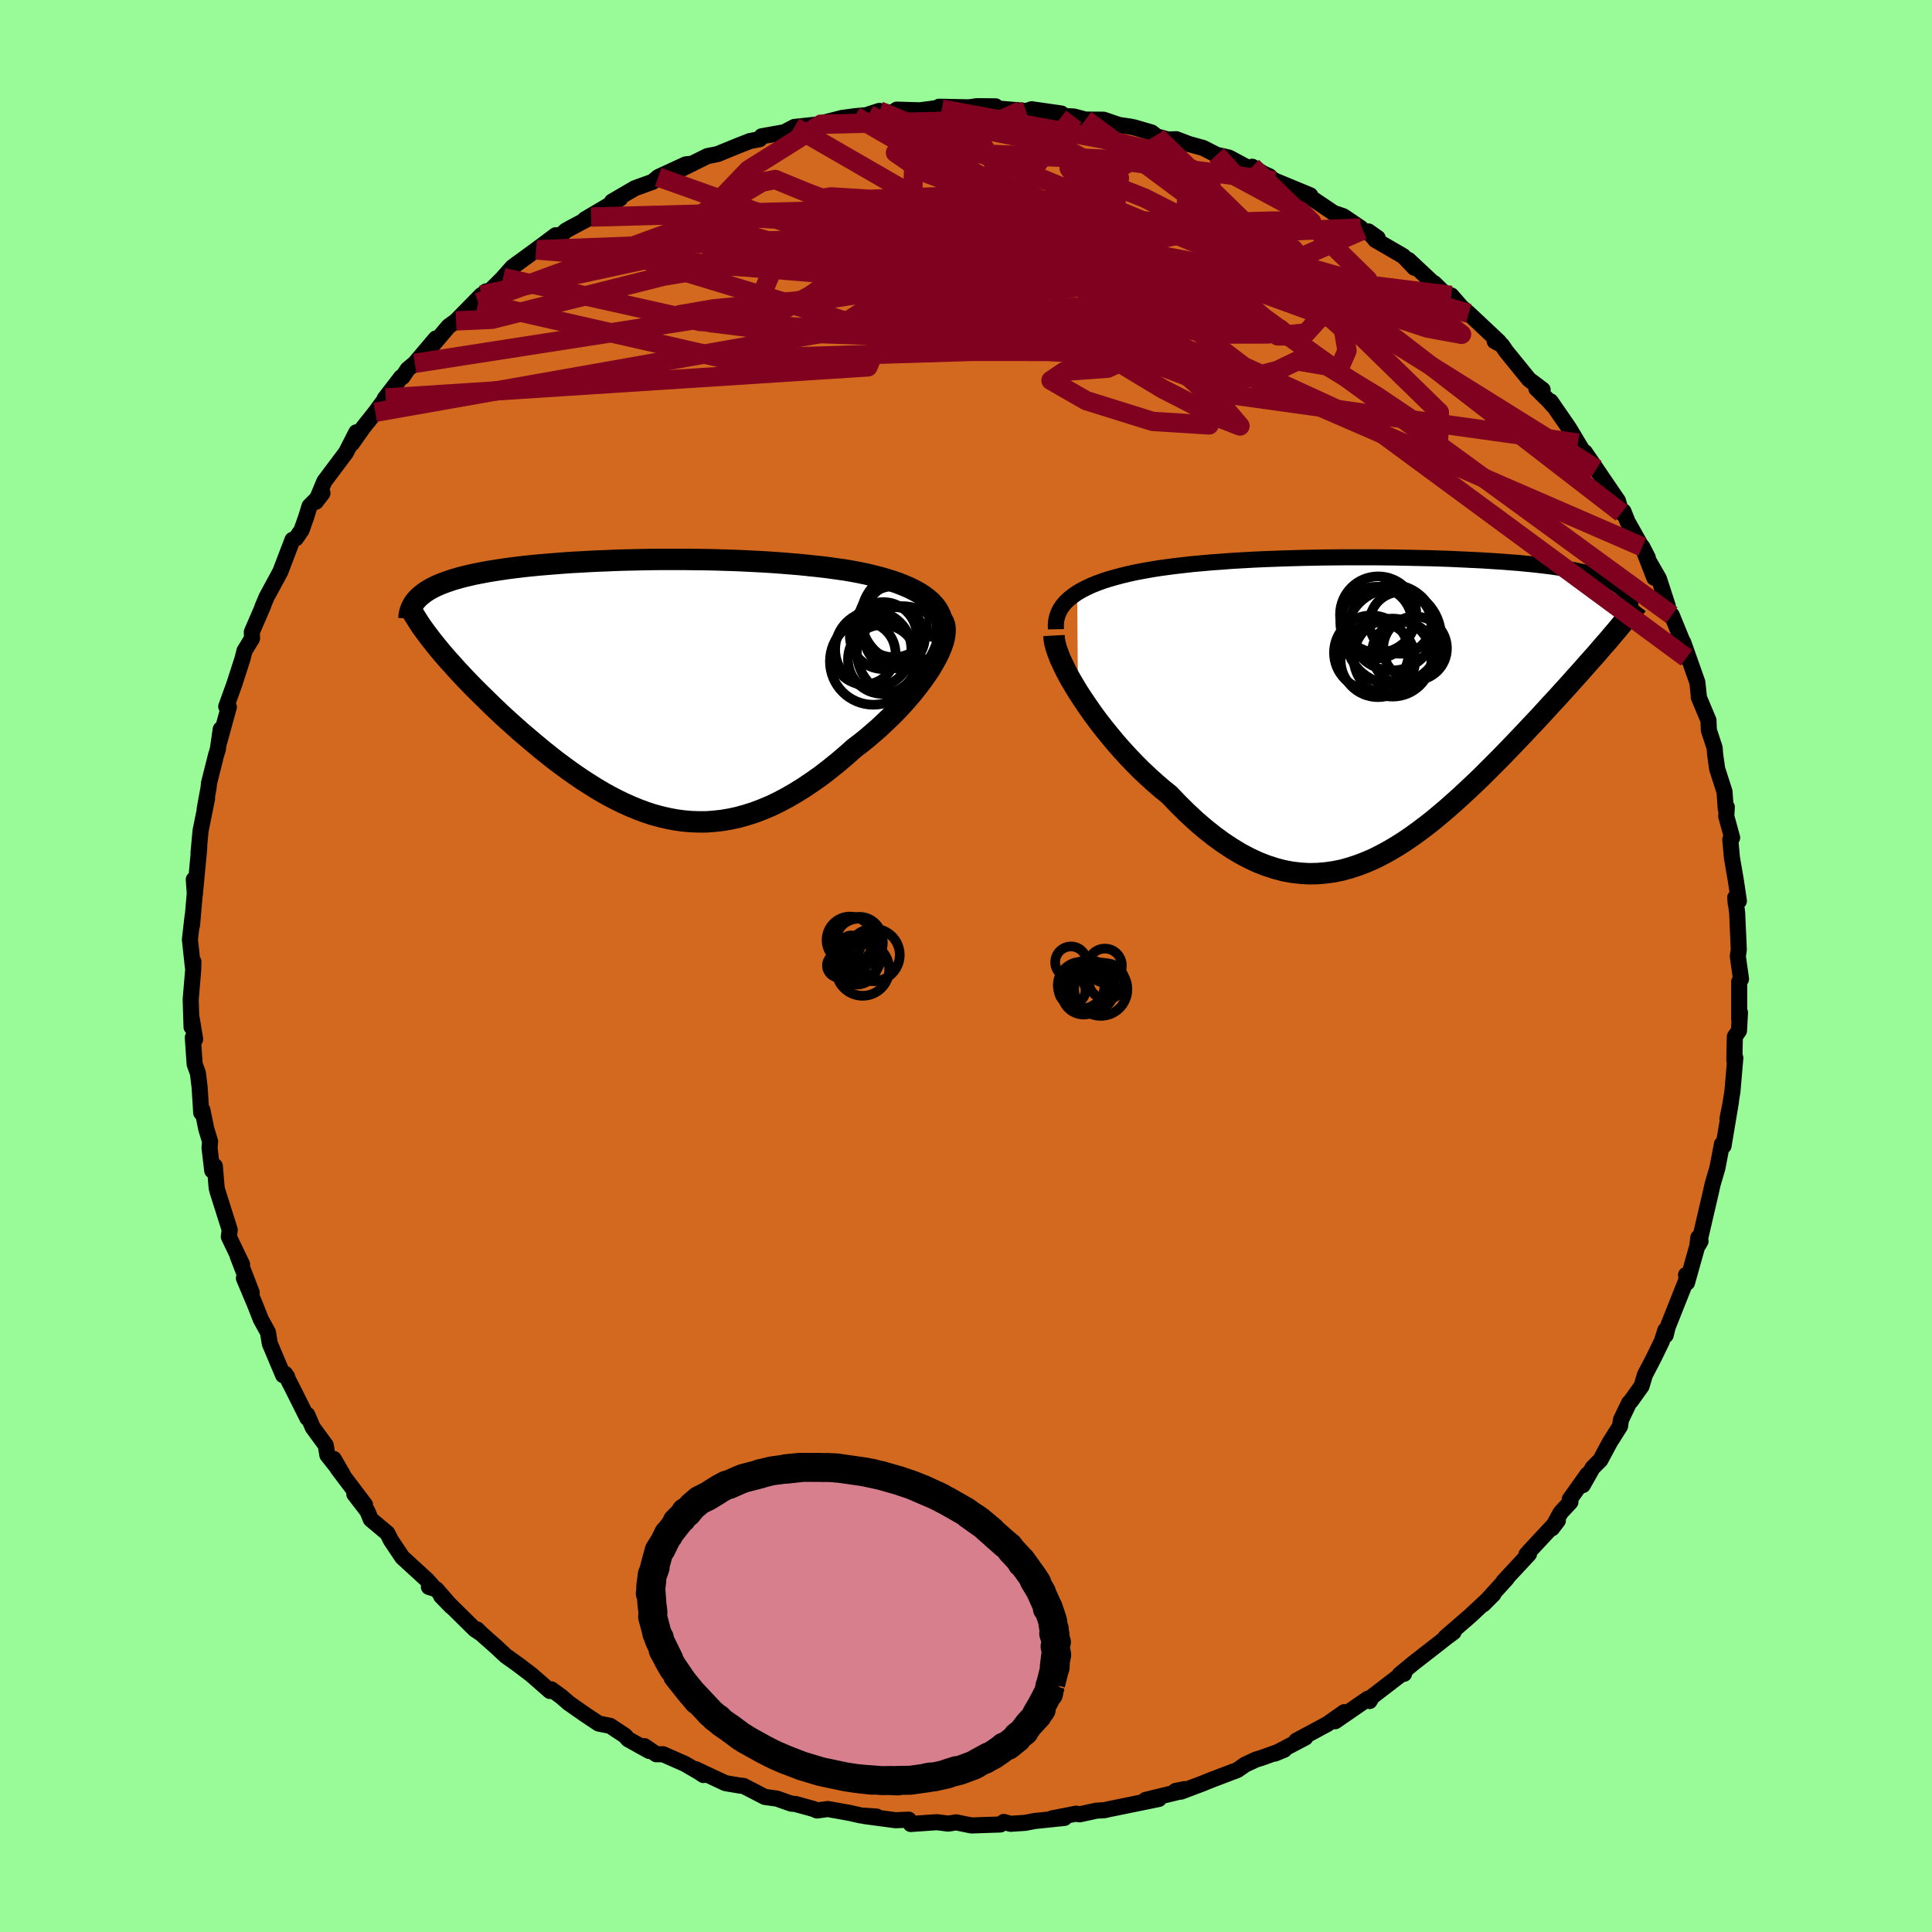 <svg viewBox="-100 -100 200 200" xmlns="http://www.w3.org/2000/svg" width="500" height="500" id="face-svg">
    <defs>
      <clipPath id="leftEyeClipPath">
        <polyline points="30.78,-8.88 30.41,-9.2 30,-9.51 29.55,-9.8 29.06,-10.07 28.54,-10.33 27.98,-10.57 27.4,-10.8 26.79,-11.01 26.15,-11.21 25.49,-11.4 24.81,-11.57 24.11,-11.74 23.39,-11.89 22.65,-12.03 21.9,-12.16 20.97,-12.29 20.04,-12.42 19.09,-12.53 18.13,-12.63 17.16,-12.73 16.19,-12.81 15.2,-12.89 14.22,-12.96 13.23,-13.02 12.24,-13.07 11.25,-13.12 10.26,-13.16 9.27,-13.19 8.29,-13.22 7.31,-13.24 6.34,-13.25 5.37,-13.26 4.41,-13.26 3.47,-13.26 2.53,-13.26 1.6,-13.25 0.68,-13.23 -0.23,-13.21 -1.12,-13.19 -2,-13.16 -2.87,-13.12 -3.72,-13.09 -4.55,-13.05 -5.37,-13 -6.18,-12.96 -6.96,-12.91 -7.73,-12.85 -8.48,-12.79 -9.22,-12.73 -9.93,-12.67 -10.63,-12.6 -11.31,-12.53 -11.97,-12.45 -12.61,-12.37 -13.22,-12.29 -13.82,-12.2 -14.4,-12.11 -14.97,-12.02 -15.51,-11.92 -16.03,-11.82 -16.53,-11.72 -17.01,-11.61 -17.47,-11.5 -17.91,-11.39 -18.33,-11.27 -18.74,-11.15 -19.12,-11.02 -19.49,-10.89 -19.84,-10.76 -20.18,-10.62 -20.49,-10.48 -20.79,-10.33 -21.07,-10.18 -21.34,-10.02 -21.58,-9.86 -21.81,-9.69 -22.02,-9.52 -22.22,-9.35 -22.39,-9.17 -20.52,-4.42 -20.19,-4.01 -19.84,-3.59 -19.48,-3.17 -19.1,-2.74 -18.7,-2.3 -18.3,-1.85 -17.87,-1.39 -17.44,-0.93 -16.99,-0.46 -16.53,0.01 -16.05,0.49 -15.56,0.97 -15.06,1.46 -14.55,1.96 -14.03,2.45 -13.49,2.96 -12.93,3.47 -12.36,3.98 -11.78,4.5 -11.18,5.01 -10.57,5.53 -9.95,6.05 -9.32,6.57 -8.68,7.08 -8.03,7.59 -7.36,8.09 -6.69,8.58 -6.01,9.06 -5.32,9.53 -4.62,9.98 -3.92,10.42 -3.2,10.85 -2.48,11.25 -1.75,11.63 -1.01,11.99 -0.27,12.32 0.48,12.63 1.24,12.91 2,13.16 2.77,13.37 3.54,13.55 4.33,13.7 5.12,13.81 5.91,13.88 6.71,13.91 7.52,13.91 8.33,13.85 9.15,13.76 9.98,13.62 10.81,13.44 11.64,13.21 12.49,12.94 13.33,12.62 14.19,12.26 15.04,11.85 15.91,11.39 16.77,10.89 17.64,10.35 18.51,9.76 19.39,9.14 20.26,8.47 21.13,7.77 22,7.03 22.87,6.26 23.54,5.75 24.2,5.22 24.84,4.67 25.48,4.11 26.09,3.53 26.7,2.95 27.28,2.36 27.84,1.76 28.38,1.15 28.9,0.54 29.38,-0.07 29.84,-0.67 30.27,-1.28 30.67,-1.87 31.02,-2.46" />
      </clipPath>
      <clipPath id="rightEyeClipPath">
        <polyline points="-33.6,-11.77 -33.14,-12.04 -32.63,-12.3 -32.1,-12.55 -31.52,-12.78 -30.92,-13 -30.29,-13.2 -29.63,-13.39 -28.95,-13.57 -28.24,-13.74 -27.51,-13.9 -26.76,-14.04 -25.98,-14.18 -25.19,-14.31 -24.39,-14.42 -23.57,-14.53 -22.61,-14.64 -21.63,-14.75 -20.63,-14.84 -19.62,-14.93 -18.6,-15 -17.56,-15.08 -16.52,-15.14 -15.46,-15.2 -14.4,-15.25 -13.34,-15.29 -12.27,-15.33 -11.2,-15.36 -10.14,-15.39 -9.07,-15.41 -8.01,-15.43 -6.95,-15.44 -5.9,-15.45 -4.86,-15.45 -3.83,-15.45 -2.8,-15.45 -1.79,-15.44 -0.79,-15.43 0.19,-15.41 1.16,-15.39 2.11,-15.37 3.05,-15.35 3.97,-15.32 4.87,-15.29 5.75,-15.25 6.61,-15.21 7.45,-15.17 8.27,-15.13 9.06,-15.08 9.84,-15.03 10.59,-14.98 11.32,-14.92 12.03,-14.87 12.71,-14.8 13.37,-14.74 14.01,-14.67 14.62,-14.6 15.21,-14.53 15.78,-14.45 16.32,-14.37 16.84,-14.29 17.34,-14.2 17.82,-14.12 18.27,-14.02 18.71,-13.93 19.12,-13.83 19.51,-13.73 19.89,-13.62 20.25,-13.52 20.58,-13.4 20.9,-13.29 21.2,-13.17 21.48,-13.05 21.75,-12.92 21.99,-12.79 22.22,-12.65 22.43,-12.51 22.62,-12.37 22.8,-12.22 22.96,-12.07 21.32,-6.8 20.94,-6.37 20.55,-5.92 20.15,-5.45 19.73,-4.98 19.3,-4.5 18.86,-4 18.41,-3.49 17.94,-2.97 17.47,-2.44 16.98,-1.9 16.48,-1.35 15.97,-0.79 15.44,-0.22 14.91,0.36 14.37,0.95 13.81,1.55 13.23,2.16 12.65,2.78 12.05,3.41 11.44,4.05 10.81,4.7 10.18,5.35 9.53,6 8.87,6.66 8.21,7.32 7.53,7.97 6.84,8.62 6.14,9.27 5.43,9.91 4.72,10.54 3.99,11.16 3.26,11.77 2.52,12.35 1.76,12.92 1,13.47 0.24,13.99 -0.54,14.48 -1.32,14.94 -2.11,15.37 -2.91,15.77 -3.72,16.12 -4.53,16.43 -5.35,16.7 -6.18,16.93 -7.02,17.1 -7.87,17.22 -8.72,17.29 -9.58,17.31 -10.44,17.26 -11.32,17.16 -12.2,17 -13.08,16.77 -13.98,16.48 -14.88,16.13 -15.78,15.71 -16.69,15.23 -17.6,14.68 -18.52,14.07 -19.44,13.4 -20.37,12.66 -21.29,11.87 -22.22,11.01 -23.14,10.1 -24.06,9.14 -24.79,8.55 -25.52,7.92 -26.23,7.28 -26.94,6.61 -27.63,5.92 -28.31,5.21 -28.97,4.49 -29.62,3.75 -30.24,3 -30.85,2.25 -31.44,1.49 -32,0.73 -32.53,-0.03 -33.04,-0.78 -33.52,-1.52" />
      </clipPath>
      <filter id="fuzzy">
        <feTurbulence id="turbulence" baseFrequency="0.05" numOctaves="3" type="noise" result="noise" />
        <feDisplacementMap in="SourceGraphic" in2="noise" scale="2" />
      </filter>
      <linearGradient id="rainbowGradient" x1="0%" y1="0%" x2="100%" y2="0%">
        <stop offset="0%" style="stop-color: [object Object]; stop-opacity: 1" />
        <stop offset="50%" style="stop-color: [object Object]; stop-opacity: 1" />
        <stop offset="100%" style="stop-color: [object Object]; stop-opacity: 1" />
      </linearGradient>
    </defs>
    <rect x="-100" y="-100" width="100%" height="100%" fill="rgb(152, 251, 152)" />
    <polyline id="faceContour" points="79.94,-0.7 80.23,1.35 80.04,1.63 80.04,5.54 80.12,4.82 80.02,6.7 79.59,7.31 79.54,9.75 79.64,9.51 79.34,13 78.94,15.45 78.83,15.8 79.19,14.02 78.42,18.62 78.26,18.43 77.79,20.88 77.77,20.96 77.29,22.59 77.03,23.75 75.85,28.82 76.04,28.49 75.81,28.11 75.7,29.01 74.64,32.78 74.54,31.98 74.73,32.11 72.65,37.34 72.43,38.22 72.4,37.7 72.03,38.85 71.22,40.52 70.28,42.33 69.93,43.5 68.84,45.02 68.63,45.25 67.8,46.98 67.71,47.63 66.65,49.31 65.67,51.14 64.87,51.94 63.85,53.74 64.34,52.62 62.5,55.21 62.57,55.49 61.56,56.58 60.66,58.21 61.27,57.41 58.54,60.34 58.01,60.93 58.28,60.87 55.65,63.7 55.65,63.73 55.98,63.4 53.55,66.08 54.6,65.03 52.14,67.32 49.63,69.49 50.47,68.96 49.74,69.5 48.67,70.34 46.34,72.15 44.9,73.34 45.35,73.27 45.4,73.06 42.05,75.63 41.78,76.09 41.6,75.85 38.22,78.18 39.16,77.24 37.41,78.47 36.63,78.89 34.19,80.2 35.13,79.87 31.98,81.53 32.95,81.13 30.55,81.99 30.04,82.14 28.9,82.67 28.1,83.23 25.44,84.24 24.4,84.66 22.25,85.47 22.62,85.21 21.69,85.4 21.93,85.51 18.58,86.33 19.96,86.23 14.77,87.29 14.33,87.39 13.5,87.44 11.76,87.82 11.4,87.75 8.9,88.24 10.19,88.19 7.11,88.51 6.13,88.7 4.62,88.8 3.91,88.61 3.56,88.87 0.56,88.97 -1.02,88.65 -1.83,88.78 -3.02,88.63 -5.71,88.82 -5.72,88.82 -5.93,88.37 -7.28,88.43 -10.5,88 -9.26,88.05 -10.86,87.94 -12.11,87.66 -14.3,87.27 -15.43,87.42 -15.83,87.25 -17.65,86.75 -18.1,86.71 -19.58,86.19 -20.82,86.02 -23.03,84.88 -23.43,84.84 -24.91,84.59 -27.98,83.15 -27.18,83.75 -27.68,83.42 -29.13,82.58 -31.36,81.6 -32.06,81.6 -33.29,80.76 -32.8,81.26 -34.97,80.05 -35.31,79.67 -36.84,78.66 -38.03,78.42 -39.37,77.53 -41.13,76.3 -41.89,75.64 -42.93,74.88 -43.07,75.05 -44.99,73.37 -46.33,72.35 -47.66,71.4 -48.62,70.5 -50.38,68.94 -50.61,68.68 -50.19,69.11 -50.85,68.67 -54.34,65.22 -53.28,66.31 -54.82,64.53 -55.6,64.28 -55.16,64.27 -55.78,63.57 -58.35,61.22 -59.54,59.44 -59.9,58.72 -61.62,57.28 -61.97,56.42 -63.32,54.67 -62.21,55.78 -65.07,51.99 -65.45,51.03 -64.53,52.62 -66.11,50.63 -66.28,49.61 -67.62,47.78 -68.19,46.46 -68.18,46.8 -69.71,43.74 -70.49,42.21 -70.27,42.53 -70.69,42.36 -72.07,39.09 -72.26,37.92 -73,36.58 -73.63,34.98 -74.75,32.32 -73.94,33.82 -75.41,29.99 -75.23,30.3 -74.94,30.89 -76.31,28.03 -76.22,27.31 -77.47,23.36 -77.57,22.98 -77.76,20.72 -78.03,21.18 -78.31,18.81 -78.25,18.17 -78.65,16.86 -79.05,14.9 -79.17,15.19 -79.33,12.61 -79.51,11.1 -79.85,10.16 -80.04,7.41 -79.8,7.58 -80.14,5.5 -80.17,6.32 -80.26,3.46 -80,0.39 -79.98,-0.45 -80.03,0.13 -80.34,-2.74 -80.05,-5.25 -80.12,-4.23 -79.8,-7.95 -79.94,-8.95 -79.83,-7.41 -79.37,-12.27 -79.45,-11.69 -79.24,-13.98 -78.56,-17.37 -78.81,-16.27 -78.4,-18.5 -78.37,-18.9 -77.65,-21.77 -77.45,-22.43 -77.15,-24.51 -77.28,-23.28 -76.31,-26.81 -76.58,-26.86 -75.76,-29.13 -74.94,-31.67 -74.88,-31.87 -74.69,-32.63 -73.91,-33.91 -73.93,-34.58 -72.75,-37.31 -72.85,-37.13 -72.4,-38.2 -70.98,-40.82 -70.68,-41.61 -69.72,-44.12 -69.36,-44.28 -68.78,-45.13 -68.31,-46.46 -67.96,-47.6 -66.62,-48.95 -67.3,-48.06 -66.43,-50.16 -64.18,-53.16 -63.11,-55.25 -63.57,-54.09 -62.42,-55.72 -61.15,-57.32 -60.06,-58.8 -60.18,-58.73 -58.47,-60.95 -58.33,-60.98 -57.8,-61.77 -57.06,-62.39 -54.88,-64.96 -56.45,-62.82 -53.56,-66.22 -52.79,-66.78 -50.17,-69.45 -50.7,-68.83 -49.68,-69.84 -50.49,-68.68 -46.85,-72.31 -47.91,-71.27 -46.94,-72.36 -44.51,-74.13 -42.47,-75.65 -44.27,-74.15 -42.43,-75.21 -41.42,-76.13 -40.84,-76.45 -38.81,-77.53 -39.45,-77.29 -35.81,-79.44 -36.65,-79.13 -34.27,-80.52 -32.44,-81.18 -31.86,-81.67 -29.02,-82.98 -28.61,-83.03 -29.8,-82.34 -26.77,-83.84 -25.71,-84.05 -23.51,-84.95 -22.36,-85.4 -21.37,-85.59 -21.16,-85.89 -18.42,-86.38 -18.62,-86.41 -17.76,-86.86 -15.2,-87.13 -14.74,-87.3 -12.83,-87.79 -11.5,-87.97 -9.18,-88.18 -10.08,-88.16 -8.97,-88.52 -7.64,-88.31 -7.17,-88.65 -4.78,-88.58 -2.12,-88.93 -2.51,-88.7 -2.79,-88.95 0.3,-88.89 1.15,-89.01 3.07,-88.99 2.96,-88.79 5.73,-88.56 6.21,-88.49 6.79,-88.69 9.87,-88.25 9.83,-88.01 11.16,-87.94 12.37,-87.62 14.24,-87.61 15.85,-87.06 16.98,-86.9 17.41,-86.81 19.21,-86.29 19.75,-85.87 20.9,-85.56 21.77,-85.59 23.08,-85.09 24.56,-84.68 25.95,-83.97 27.22,-83.69 29.4,-82.52 31.41,-81.75 30.04,-82.37 29.63,-82.74 31.99,-81.29 35.64,-79.78 34.17,-80.18 35.47,-79.7 38.07,-77.95 39.05,-77.62 40.86,-76.4 41.08,-76.18 42.62,-75.36 41.66,-76.04 42.38,-75.16 45.26,-73.49 46.42,-72.28 45.81,-73.09 48.29,-70.77 48.47,-70.68 49.84,-69.34 50.23,-69.42 51.3,-68.19 52.04,-67.56 55.18,-64.61 54.73,-64.68 55.47,-64.28 55.95,-63.59 58.29,-60.71 59.69,-59.66 59.04,-59.78 60.34,-58.5 60.75,-58.03 60.52,-58.45 62.44,-55.66 63.35,-54.14 64.54,-52.17 64.06,-53.19 65.25,-51.45 65.88,-50.52 67.49,-48.16 67.85,-46.91 68.06,-47.06 68.49,-45.98 70.58,-42.27 70.01,-43.39 71.25,-40.19 70.68,-41.92 71.73,-40.09 72.65,-37.26 72.73,-36.55 73.06,-36.32 74.27,-33.36 74.58,-31.91 74.25,-33.5 75.71,-29.37 75.88,-27.77 75.85,-27.84 76.86,-25.43 76.9,-24.41 77.5,-22.58 77.55,-21.91 77.76,-20.41 78.52,-18.05 78.65,-16.27 78.76,-16.45 78.7,-15.51 79.31,-13.28 79.12,-13.09 79.29,-11.2 79.68,-8.94 80.01,-6.73 79.68,-6.48 79.63,-7.09 79.83,-5.5 80,-1.68 79.9,-1.03 79.94,-0.7 80.23,1.35" fill="rgb(210, 105, 30)" stroke="black" stroke-width="1.667" stroke-linejoin="round" filter="url(#fuzzy)" />
    <g transform="translate(45.11 -26.86)">
      <polyline id="rightCountour" points="-33.6,-11.77 -33.14,-12.04 -32.63,-12.3 -32.1,-12.55 -31.52,-12.78 -30.92,-13 -30.29,-13.2 -29.63,-13.39 -28.95,-13.57 -28.24,-13.74 -27.51,-13.9 -26.76,-14.04 -25.98,-14.18 -25.19,-14.31 -24.39,-14.42 -23.57,-14.53 -22.61,-14.64 -21.63,-14.75 -20.63,-14.84 -19.62,-14.93 -18.6,-15 -17.56,-15.08 -16.52,-15.14 -15.46,-15.2 -14.4,-15.25 -13.34,-15.29 -12.27,-15.33 -11.2,-15.36 -10.14,-15.39 -9.07,-15.41 -8.01,-15.43 -6.95,-15.44 -5.9,-15.45 -4.86,-15.45 -3.83,-15.45 -2.8,-15.45 -1.79,-15.44 -0.79,-15.43 0.19,-15.41 1.16,-15.39 2.11,-15.37 3.05,-15.35 3.97,-15.32 4.87,-15.29 5.75,-15.25 6.61,-15.21 7.45,-15.17 8.27,-15.13 9.06,-15.08 9.84,-15.03 10.59,-14.98 11.32,-14.92 12.03,-14.87 12.71,-14.8 13.37,-14.74 14.01,-14.67 14.62,-14.6 15.21,-14.53 15.78,-14.45 16.32,-14.37 16.84,-14.29 17.34,-14.2 17.82,-14.12 18.27,-14.02 18.71,-13.93 19.12,-13.83 19.51,-13.73 19.89,-13.62 20.25,-13.52 20.58,-13.4 20.9,-13.29 21.2,-13.17 21.48,-13.05 21.75,-12.92 21.99,-12.79 22.22,-12.65 22.43,-12.51 22.62,-12.37 22.8,-12.22 22.96,-12.07 21.32,-6.8 20.94,-6.37 20.55,-5.92 20.15,-5.45 19.73,-4.98 19.3,-4.5 18.86,-4 18.41,-3.49 17.94,-2.97 17.47,-2.44 16.98,-1.9 16.48,-1.35 15.97,-0.79 15.44,-0.22 14.91,0.36 14.37,0.95 13.81,1.55 13.23,2.16 12.65,2.78 12.05,3.41 11.44,4.05 10.81,4.7 10.18,5.35 9.53,6 8.87,6.66 8.21,7.32 7.53,7.97 6.84,8.62 6.14,9.27 5.43,9.91 4.72,10.54 3.99,11.16 3.26,11.77 2.52,12.35 1.76,12.92 1,13.47 0.24,13.99 -0.54,14.48 -1.32,14.94 -2.11,15.37 -2.91,15.77 -3.72,16.12 -4.53,16.43 -5.35,16.7 -6.18,16.93 -7.02,17.1 -7.87,17.22 -8.72,17.29 -9.58,17.31 -10.44,17.26 -11.32,17.16 -12.2,17 -13.08,16.77 -13.98,16.48 -14.88,16.13 -15.78,15.71 -16.69,15.23 -17.6,14.68 -18.52,14.07 -19.44,13.4 -20.37,12.66 -21.29,11.87 -22.22,11.01 -23.14,10.1 -24.06,9.14 -24.79,8.55 -25.52,7.92 -26.23,7.28 -26.94,6.61 -27.63,5.92 -28.31,5.21 -28.97,4.49 -29.62,3.75 -30.24,3 -30.85,2.25 -31.44,1.49 -32,0.73 -32.53,-0.03 -33.04,-0.78 -33.52,-1.52" fill="white" stroke="white" stroke-width="0" stroke-linejoin="round" filter="url(#fuzzy)" />
    </g>
    <g transform="translate(-34.41 -28.83)">
      <polyline id="leftCountour" points="30.78,-8.88 30.41,-9.2 30,-9.51 29.55,-9.8 29.06,-10.07 28.54,-10.33 27.98,-10.57 27.4,-10.8 26.79,-11.01 26.15,-11.21 25.49,-11.4 24.81,-11.57 24.11,-11.74 23.39,-11.89 22.65,-12.03 21.9,-12.16 20.97,-12.29 20.04,-12.42 19.09,-12.53 18.13,-12.63 17.16,-12.73 16.19,-12.81 15.2,-12.89 14.22,-12.96 13.23,-13.02 12.24,-13.07 11.25,-13.12 10.26,-13.16 9.27,-13.19 8.29,-13.22 7.31,-13.24 6.34,-13.25 5.37,-13.26 4.41,-13.26 3.47,-13.26 2.53,-13.26 1.6,-13.25 0.68,-13.23 -0.23,-13.21 -1.12,-13.19 -2,-13.16 -2.87,-13.12 -3.72,-13.09 -4.55,-13.05 -5.37,-13 -6.18,-12.96 -6.96,-12.91 -7.73,-12.85 -8.48,-12.79 -9.22,-12.73 -9.93,-12.67 -10.63,-12.6 -11.31,-12.53 -11.97,-12.45 -12.61,-12.37 -13.22,-12.29 -13.82,-12.2 -14.4,-12.11 -14.97,-12.02 -15.51,-11.92 -16.03,-11.82 -16.53,-11.72 -17.01,-11.61 -17.47,-11.5 -17.91,-11.39 -18.33,-11.27 -18.74,-11.15 -19.12,-11.02 -19.49,-10.89 -19.84,-10.76 -20.18,-10.62 -20.49,-10.48 -20.79,-10.33 -21.07,-10.18 -21.34,-10.02 -21.58,-9.86 -21.81,-9.69 -22.02,-9.52 -22.22,-9.35 -22.39,-9.17 -20.52,-4.42 -20.19,-4.01 -19.84,-3.59 -19.48,-3.17 -19.1,-2.74 -18.7,-2.3 -18.3,-1.85 -17.87,-1.39 -17.44,-0.93 -16.99,-0.46 -16.53,0.01 -16.05,0.49 -15.56,0.97 -15.06,1.46 -14.55,1.96 -14.03,2.45 -13.49,2.96 -12.93,3.47 -12.36,3.98 -11.78,4.5 -11.18,5.01 -10.57,5.53 -9.95,6.05 -9.32,6.57 -8.68,7.08 -8.03,7.59 -7.36,8.09 -6.69,8.58 -6.01,9.06 -5.32,9.53 -4.62,9.98 -3.92,10.42 -3.2,10.85 -2.48,11.25 -1.75,11.63 -1.01,11.99 -0.27,12.32 0.48,12.63 1.24,12.91 2,13.16 2.77,13.37 3.54,13.55 4.33,13.7 5.12,13.81 5.91,13.88 6.71,13.91 7.52,13.91 8.33,13.85 9.15,13.76 9.98,13.62 10.81,13.44 11.64,13.21 12.49,12.94 13.33,12.62 14.19,12.26 15.04,11.85 15.91,11.39 16.77,10.89 17.64,10.35 18.51,9.76 19.39,9.14 20.26,8.47 21.13,7.77 22,7.03 22.87,6.26 23.54,5.75 24.2,5.22 24.84,4.67 25.48,4.11 26.09,3.53 26.7,2.95 27.28,2.36 27.84,1.76 28.38,1.15 28.9,0.54 29.38,-0.07 29.84,-0.67 30.27,-1.28 30.67,-1.87 31.02,-2.46" fill="white" stroke="white" stroke-width="0" stroke-linejoin="round" filter="url(#fuzzy)" />
    </g>
    <g transform="translate(45.11 -26.86)">
      <polyline id="rightUpper" points="-35.8,-8 -35.81,-8.47 -35.77,-8.92 -35.67,-9.34 -35.52,-9.75 -35.32,-10.13 -35.07,-10.49 -34.77,-10.84 -34.42,-11.16 -34.03,-11.47 -33.6,-11.77 -33.14,-12.04 -32.63,-12.3 -32.1,-12.55 -31.52,-12.78 -30.92,-13 -30.29,-13.2 -29.63,-13.39 -28.95,-13.57 -28.24,-13.74 -27.51,-13.9 -26.76,-14.04 -25.98,-14.18 -25.19,-14.31 -24.39,-14.42 -23.57,-14.53 -22.61,-14.64 -21.63,-14.75 -20.63,-14.84 -19.62,-14.93 -18.6,-15 -17.56,-15.08 -16.52,-15.14 -15.46,-15.2 -14.4,-15.25 -13.34,-15.29 -12.27,-15.33 -11.2,-15.36 -10.14,-15.39 -9.07,-15.41 -8.01,-15.43 -6.95,-15.44 -5.9,-15.45 -4.86,-15.45 -3.83,-15.45 -2.8,-15.45 -1.79,-15.44 -0.79,-15.43 0.19,-15.41 1.16,-15.39 2.11,-15.37 3.05,-15.35 3.97,-15.32 4.87,-15.29 5.75,-15.25 6.61,-15.21 7.45,-15.17 8.27,-15.13 9.06,-15.08 9.84,-15.03 10.59,-14.98 11.32,-14.92 12.03,-14.87 12.71,-14.8 13.37,-14.74 14.01,-14.67 14.62,-14.6 15.21,-14.53 15.78,-14.45 16.32,-14.37 16.84,-14.29 17.34,-14.2 17.82,-14.12 18.27,-14.02 18.71,-13.93 19.12,-13.83 19.51,-13.73 19.89,-13.62 20.25,-13.52 20.58,-13.4 20.9,-13.29 21.2,-13.17 21.48,-13.05 21.75,-12.92 21.99,-12.79 22.22,-12.65 22.43,-12.51 22.62,-12.37 22.8,-12.22 22.96,-12.07 23.1,-11.92 23.22,-11.76 23.33,-11.6 23.42,-11.43 23.5,-11.26 23.56,-11.09 23.61,-10.91 23.65,-10.73 23.67,-10.55 23.67,-10.36" fill="none" stroke="black" stroke-width="1.667" stroke-linejoin="round" filter="url(#fuzzy)" />
      <polyline id="rightLower" points="-36,-7.35 -35.98,-6.98 -35.9,-6.54 -35.77,-6.05 -35.58,-5.51 -35.35,-4.92 -35.06,-4.3 -34.74,-3.64 -34.37,-2.95 -33.96,-2.25 -33.52,-1.52 -33.04,-0.78 -32.53,-0.03 -32,0.73 -31.44,1.49 -30.85,2.25 -30.24,3 -29.62,3.75 -28.97,4.49 -28.31,5.21 -27.63,5.92 -26.94,6.61 -26.23,7.28 -25.52,7.92 -24.79,8.55 -24.06,9.14 -23.14,10.1 -22.22,11.01 -21.29,11.87 -20.37,12.66 -19.44,13.4 -18.52,14.07 -17.6,14.68 -16.69,15.23 -15.78,15.71 -14.88,16.13 -13.98,16.48 -13.08,16.77 -12.2,17 -11.32,17.16 -10.44,17.26 -9.58,17.31 -8.72,17.29 -7.87,17.22 -7.02,17.1 -6.18,16.93 -5.35,16.7 -4.53,16.43 -3.72,16.12 -2.91,15.77 -2.11,15.37 -1.32,14.94 -0.54,14.48 0.24,13.99 1,13.47 1.76,12.92 2.52,12.35 3.26,11.77 3.99,11.16 4.72,10.54 5.43,9.91 6.14,9.27 6.84,8.62 7.53,7.97 8.21,7.32 8.87,6.66 9.53,6 10.18,5.35 10.81,4.7 11.44,4.05 12.05,3.41 12.65,2.78 13.23,2.16 13.81,1.55 14.37,0.95 14.91,0.36 15.44,-0.22 15.97,-0.79 16.48,-1.35 16.98,-1.9 17.47,-2.44 17.94,-2.97 18.41,-3.49 18.86,-4 19.3,-4.5 19.73,-4.98 20.15,-5.45 20.55,-5.92 20.94,-6.37 21.32,-6.8 21.68,-7.23 22.03,-7.64 22.37,-8.04 22.69,-8.43 23,-8.81 23.3,-9.18 23.58,-9.54 23.85,-9.89 24.11,-10.22 24.36,-10.55" fill="none" stroke="black" stroke-width="2.222" stroke-linejoin="round" filter="url(#fuzzy)" />
      <circle r="3.862" cx="-2.47" cy="-4.836" stroke="black" fill="none" stroke-width="1.0" filter="url(#fuzzy)" clip-path="url(#rightEyeClipPath)" /><circle r="3.952" cx="-2.44" cy="-9.521" stroke="black" fill="none" stroke-width="1.0" filter="url(#fuzzy)" clip-path="url(#rightEyeClipPath)" /><circle r="3.862" cx="-3.155" cy="-5.571" stroke="black" fill="none" stroke-width="1.0" filter="url(#fuzzy)" clip-path="url(#rightEyeClipPath)" /><circle r="3.302" cx="1.375" cy="-6.021" stroke="black" fill="none" stroke-width="1.0" filter="url(#fuzzy)" clip-path="url(#rightEyeClipPath)" /><circle r="3.198" cx="-0.135" cy="-8.661" stroke="black" fill="none" stroke-width="1.0" filter="url(#fuzzy)" clip-path="url(#rightEyeClipPath)" /><circle r="3.712" cx="-2.65" cy="-8.686" stroke="black" fill="none" stroke-width="1.0" filter="url(#fuzzy)" clip-path="url(#rightEyeClipPath)" /><circle r="3.204" cx="0.12" cy="-5.546" stroke="black" fill="none" stroke-width="1.0" filter="url(#fuzzy)" clip-path="url(#rightEyeClipPath)" /><circle r="4.432" cx="-1.005" cy="-8.166" stroke="black" fill="none" stroke-width="1.0" filter="url(#fuzzy)" clip-path="url(#rightEyeClipPath)" /><circle r="4.944" cx="-0.88" cy="-7.251" stroke="black" fill="none" stroke-width="1.0" filter="url(#fuzzy)" clip-path="url(#rightEyeClipPath)" /><circle r="4.038" cx="-0.95" cy="-5.066" stroke="black" fill="none" stroke-width="1.0" filter="url(#fuzzy)" clip-path="url(#rightEyeClipPath)" />
      </g>
    <g transform="translate(-34.41 -28.83)">
      <polyline id="leftUpper" points="31.62,-4.45 31.81,-5 31.94,-5.52 32,-6.02 31.99,-6.5 31.92,-6.95 31.8,-7.37 31.62,-7.78 31.39,-8.17 31.11,-8.53 30.78,-8.88 30.41,-9.2 30,-9.51 29.55,-9.8 29.06,-10.07 28.54,-10.33 27.98,-10.57 27.4,-10.8 26.79,-11.01 26.15,-11.21 25.49,-11.4 24.81,-11.57 24.11,-11.74 23.39,-11.89 22.65,-12.03 21.9,-12.16 20.97,-12.29 20.04,-12.42 19.09,-12.53 18.13,-12.63 17.16,-12.73 16.19,-12.81 15.2,-12.89 14.22,-12.96 13.23,-13.02 12.24,-13.07 11.25,-13.12 10.26,-13.16 9.27,-13.19 8.29,-13.22 7.31,-13.24 6.34,-13.25 5.37,-13.26 4.41,-13.26 3.47,-13.26 2.53,-13.26 1.6,-13.25 0.68,-13.23 -0.23,-13.21 -1.12,-13.19 -2,-13.16 -2.87,-13.12 -3.72,-13.09 -4.55,-13.05 -5.37,-13 -6.18,-12.96 -6.96,-12.91 -7.73,-12.85 -8.48,-12.79 -9.22,-12.73 -9.93,-12.67 -10.63,-12.6 -11.31,-12.53 -11.97,-12.45 -12.61,-12.37 -13.22,-12.29 -13.82,-12.2 -14.4,-12.11 -14.97,-12.02 -15.51,-11.92 -16.03,-11.82 -16.53,-11.72 -17.01,-11.61 -17.47,-11.5 -17.91,-11.39 -18.33,-11.27 -18.74,-11.15 -19.12,-11.02 -19.49,-10.89 -19.84,-10.76 -20.18,-10.62 -20.49,-10.48 -20.79,-10.33 -21.07,-10.18 -21.34,-10.02 -21.58,-9.86 -21.81,-9.69 -22.02,-9.52 -22.22,-9.35 -22.39,-9.17 -22.55,-8.99 -22.7,-8.8 -22.82,-8.61 -22.93,-8.41 -23.02,-8.21 -23.1,-8.01 -23.16,-7.8 -23.21,-7.58 -23.24,-7.37 -23.25,-7.15" fill="none" stroke="black" stroke-width="2.222" stroke-linejoin="round" filter="url(#fuzzy)" />
      <polyline id="leftLower" points="31.91,-7.07 32.09,-6.76 32.21,-6.41 32.25,-6.02 32.23,-5.6 32.16,-5.13 32.03,-4.64 31.85,-4.13 31.62,-3.59 31.34,-3.03 31.02,-2.46 30.67,-1.87 30.27,-1.28 29.84,-0.67 29.38,-0.07 28.9,0.54 28.38,1.15 27.84,1.76 27.28,2.36 26.7,2.95 26.09,3.53 25.48,4.11 24.84,4.67 24.2,5.22 23.54,5.75 22.87,6.26 22,7.03 21.13,7.77 20.26,8.47 19.39,9.14 18.51,9.76 17.64,10.35 16.77,10.89 15.91,11.39 15.04,11.85 14.19,12.26 13.33,12.62 12.49,12.94 11.64,13.21 10.81,13.44 9.98,13.62 9.15,13.76 8.33,13.85 7.52,13.91 6.71,13.91 5.91,13.88 5.12,13.81 4.33,13.7 3.54,13.55 2.77,13.37 2,13.16 1.24,12.91 0.48,12.63 -0.27,12.32 -1.01,11.99 -1.75,11.63 -2.48,11.25 -3.2,10.85 -3.92,10.42 -4.62,9.98 -5.32,9.53 -6.01,9.06 -6.69,8.58 -7.36,8.09 -8.03,7.59 -8.68,7.08 -9.32,6.57 -9.95,6.05 -10.57,5.53 -11.18,5.01 -11.78,4.5 -12.36,3.98 -12.93,3.47 -13.49,2.96 -14.03,2.45 -14.55,1.96 -15.06,1.46 -15.56,0.97 -16.05,0.49 -16.53,0.01 -16.99,-0.46 -17.44,-0.93 -17.87,-1.39 -18.3,-1.85 -18.7,-2.3 -19.1,-2.74 -19.48,-3.17 -19.84,-3.59 -20.19,-4.01 -20.52,-4.42 -20.84,-4.82 -21.14,-5.21 -21.43,-5.59 -21.7,-5.96 -21.96,-6.32 -22.2,-6.68 -22.42,-7.03 -22.63,-7.36 -22.83,-7.69 -23.01,-8.01" fill="none" stroke="black" stroke-width="2.222" stroke-linejoin="round" filter="url(#fuzzy)" />
      <circle r="4.488" cx="24.81" cy="-2.703" stroke="black" fill="none" stroke-width="1.0" filter="url(#fuzzy)" clip-path="url(#leftEyeClipPath)" /><circle r="4.598" cx="28.17" cy="-6.463" stroke="black" fill="none" stroke-width="1.0" filter="url(#fuzzy)" clip-path="url(#leftEyeClipPath)" /><circle r="3.468" cx="25.85" cy="-5.373" stroke="black" fill="none" stroke-width="1.0" filter="url(#fuzzy)" clip-path="url(#leftEyeClipPath)" /><circle r="4.778" cx="28.325" cy="-7.248" stroke="black" fill="none" stroke-width="1.0" filter="url(#fuzzy)" clip-path="url(#leftEyeClipPath)" /><circle r="3.13" cx="27.02" cy="-5.188" stroke="black" fill="none" stroke-width="1.0" filter="url(#fuzzy)" clip-path="url(#leftEyeClipPath)" /><circle r="3.676" cx="26.95" cy="-6.808" stroke="black" fill="none" stroke-width="1.0" filter="url(#fuzzy)" clip-path="url(#leftEyeClipPath)" /><circle r="3.236" cx="23.88" cy="-3.548" stroke="black" fill="none" stroke-width="1.0" filter="url(#fuzzy)" clip-path="url(#leftEyeClipPath)" /><circle r="3.946" cx="24.81" cy="-3.943" stroke="black" fill="none" stroke-width="1.0" filter="url(#fuzzy)" clip-path="url(#leftEyeClipPath)" /><circle r="3.572" cx="25.765" cy="-2.913" stroke="black" fill="none" stroke-width="1.0" filter="url(#fuzzy)" clip-path="url(#leftEyeClipPath)" /><circle r="4.716" cx="27.825" cy="-3.703" stroke="black" fill="none" stroke-width="1.0" filter="url(#fuzzy)" clip-path="url(#leftEyeClipPath)" />
    </g>
    <g id="hairs">
      <polyline points="-15.2,-87.13 -2.5,-87.44 9.49,-85.02 15.88,-81.57 15.38,-78.09 10.28,-75.08 3.19,-73.1 -4.44,-72.54 -12.09,-73.27 -19.41,-74.66 -25.61,-75.98 -29.45,-76.89 -29.59,-77.38 -25.24,-77.57 -16.73,-77.23 -5.97,-75.8 3.01,-73.16 3.66,-71.18 -11.58,-74.46 -31.86,-81.67" fill="none" stroke="rgb(128, 0, 32)" stroke-width="2" stroke-linejoin="round" filter="url(#fuzzy)" /><polyline points="67.85,-46.91 39.3,-68.94 18.47,-79.51 10.68,-82.58 11.83,-81.06 14.4,-77.29 12.74,-73.35 5.92,-70.7 -2.65,-69.74 -7.95,-69.84 -6.39,-69.85 2.24,-68.91 14.73,-67.09 25.98,-65.42 31.29,-65.43 28.45,-68.08 18.67,-72.97 5.95,-78.32 -4.43,-82.2 -7.3,-84.19 0.13,-86 5.73,-88.56" fill="none" stroke="rgb(128, 0, 32)" stroke-width="2" stroke-linejoin="round" filter="url(#fuzzy)" /><polyline points="-11.5,-87.97 22.81,-68.1 24.9,-70.54 29.13,-71.32 35.96,-68.62 39.84,-66.43 37.61,-67.12 29.87,-69.94 19.66,-72.61 10.58,-73.49 5.31,-72.53 4.95,-70.92 8.75,-70.01 13.89,-70.46 15.55,-72.09 8.67,-74.44 -7.46,-76.93 -26.15,-77.57 -50.49,-68.68" fill="none" stroke="rgb(128, 0, 32)" stroke-width="2" stroke-linejoin="round" filter="url(#fuzzy)" /><polyline points="11.16,-87.94 5.47,-80.56 21.63,-71.73 27.2,-66.66 21.45,-66.78 13.03,-70.16 7.7,-74 5.84,-76.38 5.19,-76.88 4,-76.17 2.38,-75.21 1.61,-74.68 2.79,-74.72 5.71,-75.07 8.8,-75.38 9.8,-75.51 7.1,-75.85 1.28,-76.92 -3.8,-78.4 -3.5,-78.5 -3.37,-75.71 -44.27,-74.15" fill="none" stroke="rgb(128, 0, 32)" stroke-width="2" stroke-linejoin="round" filter="url(#fuzzy)" /><polyline points="-14.74,-87.3 -22.53,-82.41 -25.88,-78.91 -30.69,-75.42 -32.65,-73.29 -29.99,-72.49 -23.09,-72.42 -14.08,-72.7 -6.29,-73.19 -2.12,-73.78 -1.33,-74.38 -2.22,-74.89 -5.2,-75.07 -14.16,-74.24 -31.32,-71.41 -49.06,-66.95 -52.79,-66.78" fill="none" stroke="rgb(128, 0, 32)" stroke-width="2" stroke-linejoin="round" filter="url(#fuzzy)" /><polyline points="-17.76,-86.86 -0.32,-76.8 -16.24,-73.13 -26.26,-73.76 -26.91,-76.69 -23.78,-79.56 -21.13,-81.14 -19.75,-81.42 -18.48,-80.89 -16.23,-79.97 -13.03,-78.79 -9.7,-77.43 -6.73,-76.02 -3.56,-74.61 1.29,-73.13 8.85,-71.43 18.44,-69.45 27.37,-67.46 32.54,-65.92 33.08,-65.23 32.27,-65.23 35.21,-65.54 37.98,-68.6 12.37,-87.62" fill="none" stroke="rgb(128, 0, 32)" stroke-width="2" stroke-linejoin="round" filter="url(#fuzzy)" /><polyline points="31.99,-81.29 14.9,-83.5 0.89,-84.1 -5.4,-82.85 -5.54,-79.79 -3.11,-76.02 -3.09,-72.67 -8.38,-70.29 -17.56,-68.84 -26.11,-68.03 -29.64,-67.42 -26.47,-66.6 -18.17,-65.57 -8.21,-65.22 0.08,-67.18 4.71,-72.58 4.58,-80.31 0.75,-86.58 6.21,-88.49" fill="none" stroke="rgb(128, 0, 32)" stroke-width="2" stroke-linejoin="round" filter="url(#fuzzy)" /><polyline points="25.95,-83.97 28.04,-81.68 34.66,-78.11 35.77,-77.04 31.87,-77.12 25.48,-76.94 18.91,-76.27 14.23,-75.52 13.17,-74.92 16.41,-74.23 22.93,-73.01 30.36,-71.04 36.19,-68.51 39.07,-65.9 39.44,-63.7 38.81,-62.25 38.1,-61.88 36.16,-63.23 31.11,-66.85 25.83,-71.63 32.15,-73.23 52.04,-67.56" fill="none" stroke="rgb(128, 0, 32)" stroke-width="2" stroke-linejoin="round" filter="url(#fuzzy)" /><polyline points="63.35,-54.14 25.37,-59.43 28.36,-55.9 26.23,-56.73 20.39,-59.72 16.33,-62.17 14.31,-63.86 12.19,-65.58 8.85,-67.62 5.15,-69.58 2.9,-70.83 3.44,-71.12 6.75,-70.79 11.7,-70.49 17,-70.7 22.06,-71.37 27.15,-71.97 32.82,-71.84 39.12,-70.65 45.24,-68.64 49.8,-66.58 51.3,-65.39 47.76,-66.04 33.81,-70.66 -8.97,-88.52" fill="none" stroke="rgb(128, 0, 32)" stroke-width="2" stroke-linejoin="round" filter="url(#fuzzy)" /><polyline points="73.06,-36.32 30.09,-67.67 11.96,-74.22 11.09,-70.9 19.11,-64.45 25.52,-58.77 25.16,-56.01 19.31,-56.38 12.43,-58.53 8.8,-60.62 10.2,-61.56 14.66,-61.88 17.71,-63.28 17.25,-66.61 17.66,-69.81 20.45,-71.41 -10.08,-88.16" fill="none" stroke="rgb(128, 0, 32)" stroke-width="2" stroke-linejoin="round" filter="url(#fuzzy)" /><polyline points="-60.06,-58.8 -10.15,-62.02 -7.48,-68.41 -3.77,-72.71 3.34,-73.4 8.83,-72.14 10.29,-70.79 8.53,-70.05 6.22,-69.51 6.18,-68.37 9.91,-66.26 16.62,-63.64 23.84,-61.54 29.21,-60.88 32.2,-61.64 34.28,-62.64 37.38,-62.12 42.54,-58.98 48.93,-54.69 49,-57.32 19.75,-85.87" fill="none" stroke="rgb(128, 0, 32)" stroke-width="2" stroke-linejoin="round" filter="url(#fuzzy)" /><polyline points="-44.51,-74.13 0.47,-70.45 7.17,-72.63 15.05,-72.85 24.67,-72.12 31.96,-71.97 35.07,-72.79 33.86,-74.23 29.12,-75.76 22.24,-76.89 14.94,-77.34 8.76,-77.01 4.55,-75.92 2.39,-74.37 1.86,-72.97 2.59,-72.52 4.57,-73.63 7.89,-75.99 11.85,-78.42 14.21,-79.7 11.86,-79.62 1.23,-78.6 -38.81,-77.53" fill="none" stroke="rgb(128, 0, 32)" stroke-width="2" stroke-linejoin="round" filter="url(#fuzzy)" /><polyline points="-50.49,-68.68 -24.87,-62.84 7.31,-63.83 20.59,-67.8 18.79,-70.99 8.6,-72.44 -3.41,-72.29 -10.87,-70.75 -9.49,-68.18 0.5,-65.34 13.89,-63.21 22.74,-62.47 20.85,-62.95 8.38,-63.62 -5.46,-63.63 -4.64,-63.88 20.81,-67.33 41.08,-76.18" fill="none" stroke="rgb(128, 0, 32)" stroke-width="2" stroke-linejoin="round" filter="url(#fuzzy)" /><polyline points="20.9,-85.56 2.34,-74.68 1.92,-71.24 -1.51,-73.98 -2.69,-77.01 0.01,-77.32 4.08,-75.04 6.68,-71.85 6.85,-69.3 5.44,-67.95 3.76,-67.31 2.45,-66.52 1.1,-65.29 -0.67,-64.33 -1.56,-64.73 1.52,-66.56 9.66,-68.18 14.89,-68.22 -2.86,-67.63 -61.15,-57.32" fill="none" stroke="rgb(128, 0, 32)" stroke-width="2" stroke-linejoin="round" filter="url(#fuzzy)" /><polyline points="29.63,-82.74 41.58,-71.05 32.51,-69.85 17.07,-73.39 6.46,-76.39 3.31,-77.4 4.86,-76.71 7.13,-74.99 7.66,-72.8 6.01,-70.45 2.81,-68.22 -1.2,-66.46 -5.22,-65.64 -7.92,-65.9 -7.29,-66.8 -1.6,-67.33 8.85,-66.44 20.44,-63.89 27.01,-61.06 23.67,-60.76 14.02,-64.42 18.73,-65.66 70.01,-43.39" fill="none" stroke="rgb(128, 0, 32)" stroke-width="2" stroke-linejoin="round" filter="url(#fuzzy)" /><polyline points="-57.06,-62.39 -0.38,-71.21 5.94,-72.63 -6.82,-73.32 -18.97,-74.63 -24.54,-76.23 -23.7,-77.39 -18.09,-77.82 -9.98,-77.78 -2.24,-77.55 2.62,-77.11 4.09,-76.15 3.77,-74.47 3.4,-72.3 2.89,-70.53 3.22,-70.98 13.94,-75.26 40.86,-76.4" fill="none" stroke="rgb(128, 0, 32)" stroke-width="2" stroke-linejoin="round" filter="url(#fuzzy)" /><polyline points="65.25,-51.45 33.48,-71.26 27.17,-75.37 22.29,-75.74 18.45,-74.92 15.63,-74.19 11.78,-74.58 5.74,-76.15 -1.78,-78.05 -8.99,-79.31 -13.98,-79.62 -15.36,-79.38 -12.77,-79.24 -7.2,-79.49 -0.86,-79.7 3.8,-78.87 5.35,-76.07 4.06,-71.26 1.06,-66.12 -4,-63.98 -14.75,-67.48 -33.26,-73.11 -50.17,-69.45" fill="none" stroke="rgb(128, 0, 32)" stroke-width="2" stroke-linejoin="round" filter="url(#fuzzy)" /><polyline points="74.58,-31.91 41.72,-56.11 28.76,-62.06 19.83,-68.85 14.99,-75.37 13.12,-79.58 12.6,-81.03 12.45,-80.28 12.6,-78.3 13.49,-76.16 15.5,-74.78 18.34,-74.65 21.08,-75.77 22.71,-77.67 22.87,-79.64 22.17,-81.01 21.89,-81.42 22.89,-81 24.65,-80.51 25.35,-80.88 23.44,-82.46 19.42,-84.37 14.17,-85.61 -2.51,-88.7" fill="none" stroke="rgb(128, 0, 32)" stroke-width="2" stroke-linejoin="round" filter="url(#fuzzy)" /><polyline points="50.23,-69.42 -1.12,-75.82 -19.77,-72.75 -21.3,-69.11 -18.74,-68.03 -16.19,-69.36 -12.81,-71.72 -8.04,-73.8 -3.25,-74.87 -0.39,-74.76 0.04,-73.56 -0.27,-71.46 1.29,-68.74 5.98,-65.9 12.13,-63.79 15.67,-63.36 13.07,-64.89 4.6,-67.44 -4.93,-68.98 -10.28,-68.05 -13.56,-65.91 -27.53,-66.72 -47.91,-71.27" fill="none" stroke="rgb(128, 0, 32)" stroke-width="2" stroke-linejoin="round" filter="url(#fuzzy)" />
    </g>
    
        <g id="pointNose">
          <g id="rightNose"><circle r="1.85" cx="14.56" cy="1.582" stroke="black" fill="none" stroke-width="1.0" filter="url(#fuzzy)" /><circle r="2.326" cx="12.832" cy="2.382" stroke="black" fill="none" stroke-width="1.0" filter="url(#fuzzy)" /><circle r="1.756" cx="14.376" cy="-0.046" stroke="black" fill="none" stroke-width="1.0" filter="url(#fuzzy)" /><circle r="2.42" cx="11.924" cy="1.99" stroke="black" fill="none" stroke-width="1.0" filter="url(#fuzzy)" /><circle r="2.262" cx="12.18" cy="2.762" stroke="black" fill="none" stroke-width="1.0" filter="url(#fuzzy)" /><circle r="1.632" cx="10.864" cy="-0.39" stroke="black" fill="none" stroke-width="1.0" filter="url(#fuzzy)" /><circle r="2.738" cx="12.7" cy="2.142" stroke="black" fill="none" stroke-width="1.0" filter="url(#fuzzy)" /><circle r="1.82" cx="12.788" cy="2.622" stroke="black" fill="none" stroke-width="1.0" filter="url(#fuzzy)" /><circle r="2.756" cx="13.952" cy="2.406" stroke="black" fill="none" stroke-width="1.0" filter="url(#fuzzy)" /><circle r="1.382" cx="10.992" cy="2.526" stroke="black" fill="none" stroke-width="1.0" filter="url(#fuzzy)" /></g>
          <g id="leftNose"><circle r="2.23" cx="-11.354" cy="-0.3" stroke="black" fill="none" stroke-width="1.0" filter="url(#fuzzy)" /><circle r="2.484" cx="-11.094" cy="-2.416" stroke="black" fill="none" stroke-width="1.0" filter="url(#fuzzy)" /><circle r="1.01" cx="-11.898" cy="-2.156" stroke="black" fill="none" stroke-width="1.0" filter="url(#fuzzy)" /><circle r="2.208" cx="-11.026" cy="-0.904" stroke="black" fill="none" stroke-width="1.0" filter="url(#fuzzy)" /><circle r="2.336" cx="-11.03" cy="-2.752" stroke="black" fill="none" stroke-width="1.0" filter="url(#fuzzy)" /><circle r="2.718" cx="-9.574" cy="-1.144" stroke="black" fill="none" stroke-width="1.0" filter="url(#fuzzy)" /><circle r="2.43" cx="-12.002" cy="-2.688" stroke="black" fill="none" stroke-width="1.0" filter="url(#fuzzy)" /><circle r="1.454" cx="-11.914" cy="0.352" stroke="black" fill="none" stroke-width="1.0" filter="url(#fuzzy)" /><circle r="2.752" cx="-10.698" cy="0.332" stroke="black" fill="none" stroke-width="1.0" filter="url(#fuzzy)" /><circle r="1.246" cx="-13.146" cy="-0.052" stroke="black" fill="none" stroke-width="1.0" filter="url(#fuzzy)" /></g>
        </g>
      
    <g id="mouth">
      <polyline points="9.01,74.1 8.69,74.52 8.55,75.31 8.41,75.45 7.81,76.59 7.32,77.42 7.79,76.95 7.3,77.62 7.41,77.52 6.49,78.52 6,79.17 6.04,79.2 5.33,79.76 5.29,79.92 4.34,80.68 3.92,80.85 3.91,80.87 3.5,81.19 2.78,81.68 2.28,81.94 1.97,82.13 2.35,81.87 1.12,82.54 1.12,82.56 0.79,82.73 -0.62,83.26 -2,83.61 -0.98,83.29 -1.97,83.65 -3.33,83.95 -3.68,83.95 -4.08,84.02 -3.82,84.02 -5.76,84.29 -7.16,84.31 -7.03,84.36 -8.05,84.32 -7.14,84.34 -7.71,84.31 -8.67,84.33 -11.03,84.15 -9.72,84.29 -10.5,84.2 -11.58,84.08 -11.6,84.07 -12.47,83.94 -14.93,83.42 -15.4,83.29 -15,83.4 -15.06,83.39 -16.75,82.88 -16.85,82.85 -17.01,82.8 -18.64,82.17 -19.45,81.82 -18.6,82.2 -19.62,81.76 -20.29,81.43 -20.88,81.13 -22.88,80.02 -23.18,79.81 -22.67,80.13 -23.27,79.77 -24.34,78.97 -25.32,78.29 -25.67,77.93 -26,77.74 -25.49,78.13 -25.67,77.98 -26.47,77.3 -26.71,77.03 -28.3,75.34 -27.77,76.01 -29.2,74.25 -28.41,75.26 -29.88,73.41 -29.27,74.18 -30.45,72.45 -30.83,71.79 -30.3,72.72 -31.36,70.78 -30.77,71.76 -31.74,69.78 -31.91,69.27 -32.01,69.07 -31.74,69.58 -31.83,69.53 -32.05,68.85 -32.44,67.36 -32.41,66.88 -32.45,66.54 -32.5,66.19 -32.61,64.7 -32.64,64.83 -32.68,64.95 -32.52,63.53 -32.64,64.28 -32.48,63.01 -32.18,62.26 -32.38,62.83 -32.1,61.75 -31.85,60.83 -31.76,60.51 -31.4,59.94 -31.57,60.36 -30.8,58.8 -30.8,58.94 -30.64,58.64 -29.74,57.48 -29.92,57.56 -29.09,56.72 -29.45,57.2 -29.03,56.54 -28.86,56.58 -28.35,55.96 -27.59,55.31 -26.87,54.95 -26.52,54.76 -26.81,54.93 -25.74,54.28 -26.18,54.53 -25.44,54.08 -24.81,53.74 -24.53,53.68 -23.54,53.24 -23.02,53.03 -21.82,52.72 -21.24,52.57 -21.29,52.54 -21.41,52.59 -20.13,52.27 -18.87,52.1 -18.57,52.09 -16.85,51.9 -18.65,52.04 -17.24,51.9 -15,51.91 -15.42,51.9 -14.74,51.92 -14.39,51.91 -13.35,51.96 -13.44,51.98 -13.3,51.97 -10.44,52.38 -9.96,52.48 -9.61,52.54 -10.53,52.37 -8.66,52.77 -8.85,52.73 -6.98,53.26 -5.76,53.67 -5.48,53.78 -4.49,54.17 -5.59,53.73 -3.26,54.73 -4.47,54.17 -2.53,55.07 -3.11,54.79 -2.04,55.35 -1.97,55.38 -0.01,56.5 0.43,56.83 1.06,57.23 0.26,56.73 1.67,57.73 1.33,57.42 2.64,58.52 2.18,58.15 4.03,59.79 4.44,60.12 4.75,60.54 4.92,60.71 5.48,61.32 6,61.95 5.78,61.78 5.71,61.55 7.03,63.39 7.34,63.89 7.04,63.56 7.82,64.86 7.19,63.77 7.66,64.58 8.54,66.53 8.42,66.51 8.51,66.42 8.95,67.74 9.08,68.56 9.13,68.59 9.23,69.57 9.2,69.12 9.08,69.1 9.36,69.99 9.22,70.44 9.39,71.3 9.14,72.54 9.27,71.47 9.23,72.61 9.12,72.92 8.77,74.31 8.86,74.2" fill="rgb(215,127,140)" stroke="black" stroke-width="3" stroke-linejoin="round" filter="url(#fuzzy)" />
    </g>
  </svg>